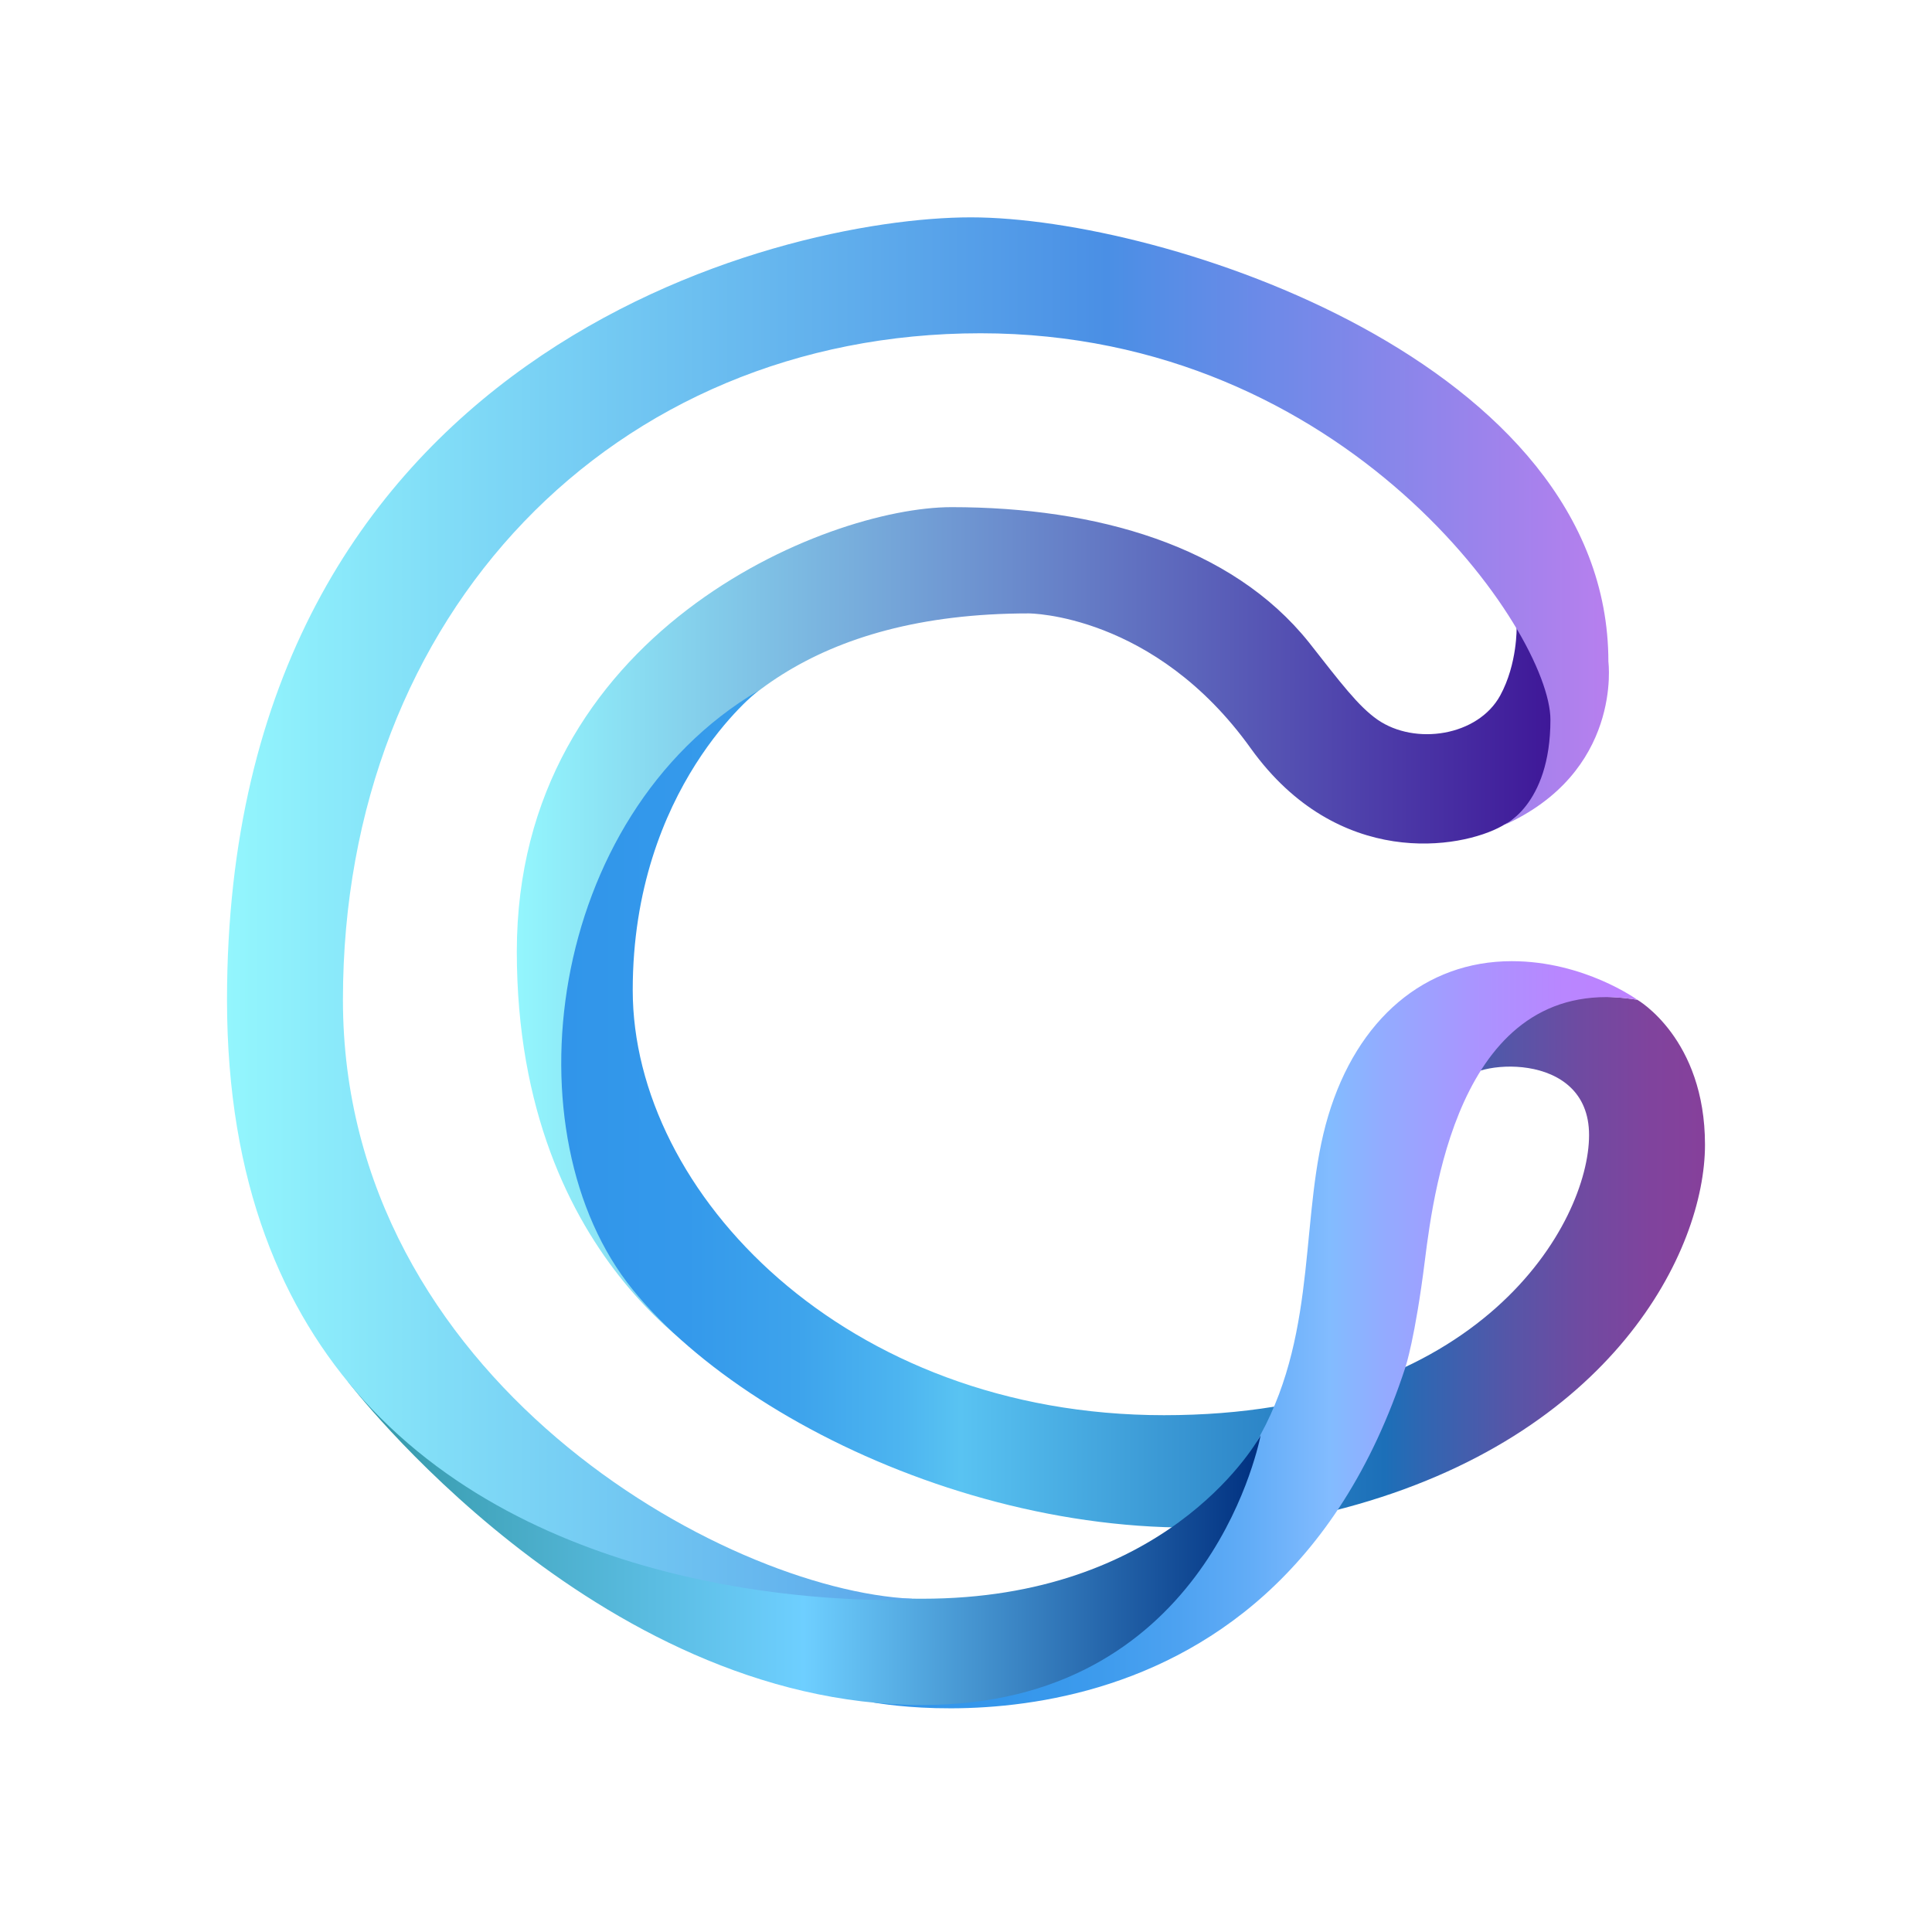 <?xml version="1.0" encoding="utf-8"?>
<!-- Generator: Adobe Illustrator 22.1.0, SVG Export Plug-In . SVG Version: 6.00 Build 0)  -->
<svg version="1.0" id="Livello_1" xmlns="http://www.w3.org/2000/svg" xmlns:xlink="http://www.w3.org/1999/xlink" x="0px" y="0px"
	 viewBox="0 0 200 200" enable-background="new 0 0 200 200" xml:space="preserve">
<linearGradient id="SVGID_1_" gradientUnits="userSpaceOnUse" x1="53.5" y1="97.359" x2="162.647" y2="97.359">
	<stop  offset="0" style="stop-color:#93F6FD"/>
	<stop  offset="1" style="stop-color:#3D1396"/>
</linearGradient>
<path fill="url(#SVGID_1_)" d="M157,64.9c0,0,0.1,3.8-1.7,7.1c-2.3,4.2-8.8,5.2-12.7,2.5c-2-1.4-3.8-3.8-7.1-8c-8-10-22-14-37-14
	c-13,0-45,13-45,46s22.2,43.7,22.2,43.7S64.6,122.4,64.6,104c0,0-3.1-40.5,41.9-40.5c0,0,13,0,23,14c9,12.5,21.7,10.4,26,8
	c0.3-0.2,0.6-0.3,0.9-0.5C159.5,82.5,168.4,76.3,157,64.9z"/>
<linearGradient id="SVGID_2_" gradientUnits="userSpaceOnUse" x1="58.099" y1="114.819" x2="176.5" y2="114.819">
	<stop  offset="0" style="stop-color:#3195EA"/>
	<stop  offset="0.109" style="stop-color:#3499EB"/>
	<stop  offset="0.206" style="stop-color:#3DA3EC"/>
	<stop  offset="0.298" style="stop-color:#4DB5F0"/>
	<stop  offset="0.349" style="stop-color:#59C3F2"/>
	<stop  offset="0.524" style="stop-color:#3B99D5"/>
	<stop  offset="0.72" style="stop-color:#1C6FB8"/>
	<stop  offset="0.754" style="stop-color:#3066B2"/>
	<stop  offset="0.827" style="stop-color:#5556A8"/>
	<stop  offset="0.894" style="stop-color:#704AA1"/>
	<stop  offset="0.954" style="stop-color:#80439D"/>
	<stop  offset="1" style="stop-color:#86409B"/>
</linearGradient>
<path fill="url(#SVGID_2_)" d="M176.5,118.5c0,11-9.6,30.2-37.3,37.6s-60.7-6.6-73.7-22.6s-9-49,13-62c0,0-13,10-13,31s22,44,55,44
	s44-20,44-29s-12.4-7.7-13.2-5.4s2.7-11.1,18.2-8.6C169.5,103.5,176.5,107.5,176.5,118.5z"/>
<linearGradient id="SVGID_3_" gradientUnits="userSpaceOnUse" x1="90.172" y1="138.183" x2="169.5" y2="138.183">
	<stop  offset="0" style="stop-color:#3195EA"/>
	<stop  offset="0.173" style="stop-color:#3496EB"/>
	<stop  offset="0.295" style="stop-color:#3D9BED"/>
	<stop  offset="0.401" style="stop-color:#4DA2F1"/>
	<stop  offset="0.498" style="stop-color:#63ADF7"/>
	<stop  offset="0.589" style="stop-color:#7FBAFE"/>
	<stop  offset="0.598" style="stop-color:#82BCFF"/>
	<stop  offset="0.665" style="stop-color:#92ACFF"/>
	<stop  offset="0.789" style="stop-color:#AA94FF"/>
	<stop  offset="0.904" style="stop-color:#B986FF"/>
	<stop  offset="1" style="stop-color:#BE81FF"/>
</linearGradient>
<path fill="url(#SVGID_3_)" d="M169.5,103.5c0,0-5.5-4-13-4c-9,0-16,6-19,16s-1,22-7,33c-2.5,4.7-5.1,10.5-8.7,15.6
	c-4.8,6.9-12.3,12.5-31.6,12.1c0,0,41.3,8.3,55.3-34.7c0,0,1-3,2-11S151.5,100.5,169.5,103.5z"/>
<linearGradient id="SVGID_4_" gradientUnits="userSpaceOnUse" x1="36" y1="159.75" x2="130.479" y2="159.75">
	<stop  offset="0" style="stop-color:#3296A5"/>
	<stop  offset="0.5" style="stop-color:#6ECFFF"/>
	<stop  offset="1" style="stop-color:#003080"/>
</linearGradient>
<path fill="url(#SVGID_4_)" d="M130.5,148.6C130.5,148.6,130.5,148.6,130.5,148.6c-0.8,1.4-10.1,16.9-35,16.9
	c-26,0-44.6-8.9-59.5-22.5c0,0,25.5,33.5,59.5,33.5C124.4,176.5,130.1,150.5,130.5,148.6z"/>
<linearGradient id="SVGID_5_" gradientUnits="userSpaceOnUse" x1="23.5" y1="94.042" x2="166.556" y2="94.042">
	<stop  offset="0" style="stop-color:#93F6FD"/>
	<stop  offset="0.637" style="stop-color:#4A8FE5"/>
	<stop  offset="1" style="stop-color:#B77FEE"/>
</linearGradient>
<path fill="url(#SVGID_5_)" d="M155.5,85.5c0,0,5-2,5-11s-21-40-59-40s-66,29-66,69c0,39.2,39.4,61.1,58.9,62c0,0,0.1,0.1,0,0.1
	c-6.3,0.2-38,0.1-56.8-20.7c-8.3-9.2-14.1-22.4-14.1-41.4c0-67,57-81,77-81s66,15,66,46C166.5,68.5,168,80,155.5,85.5z"/>
</svg>
